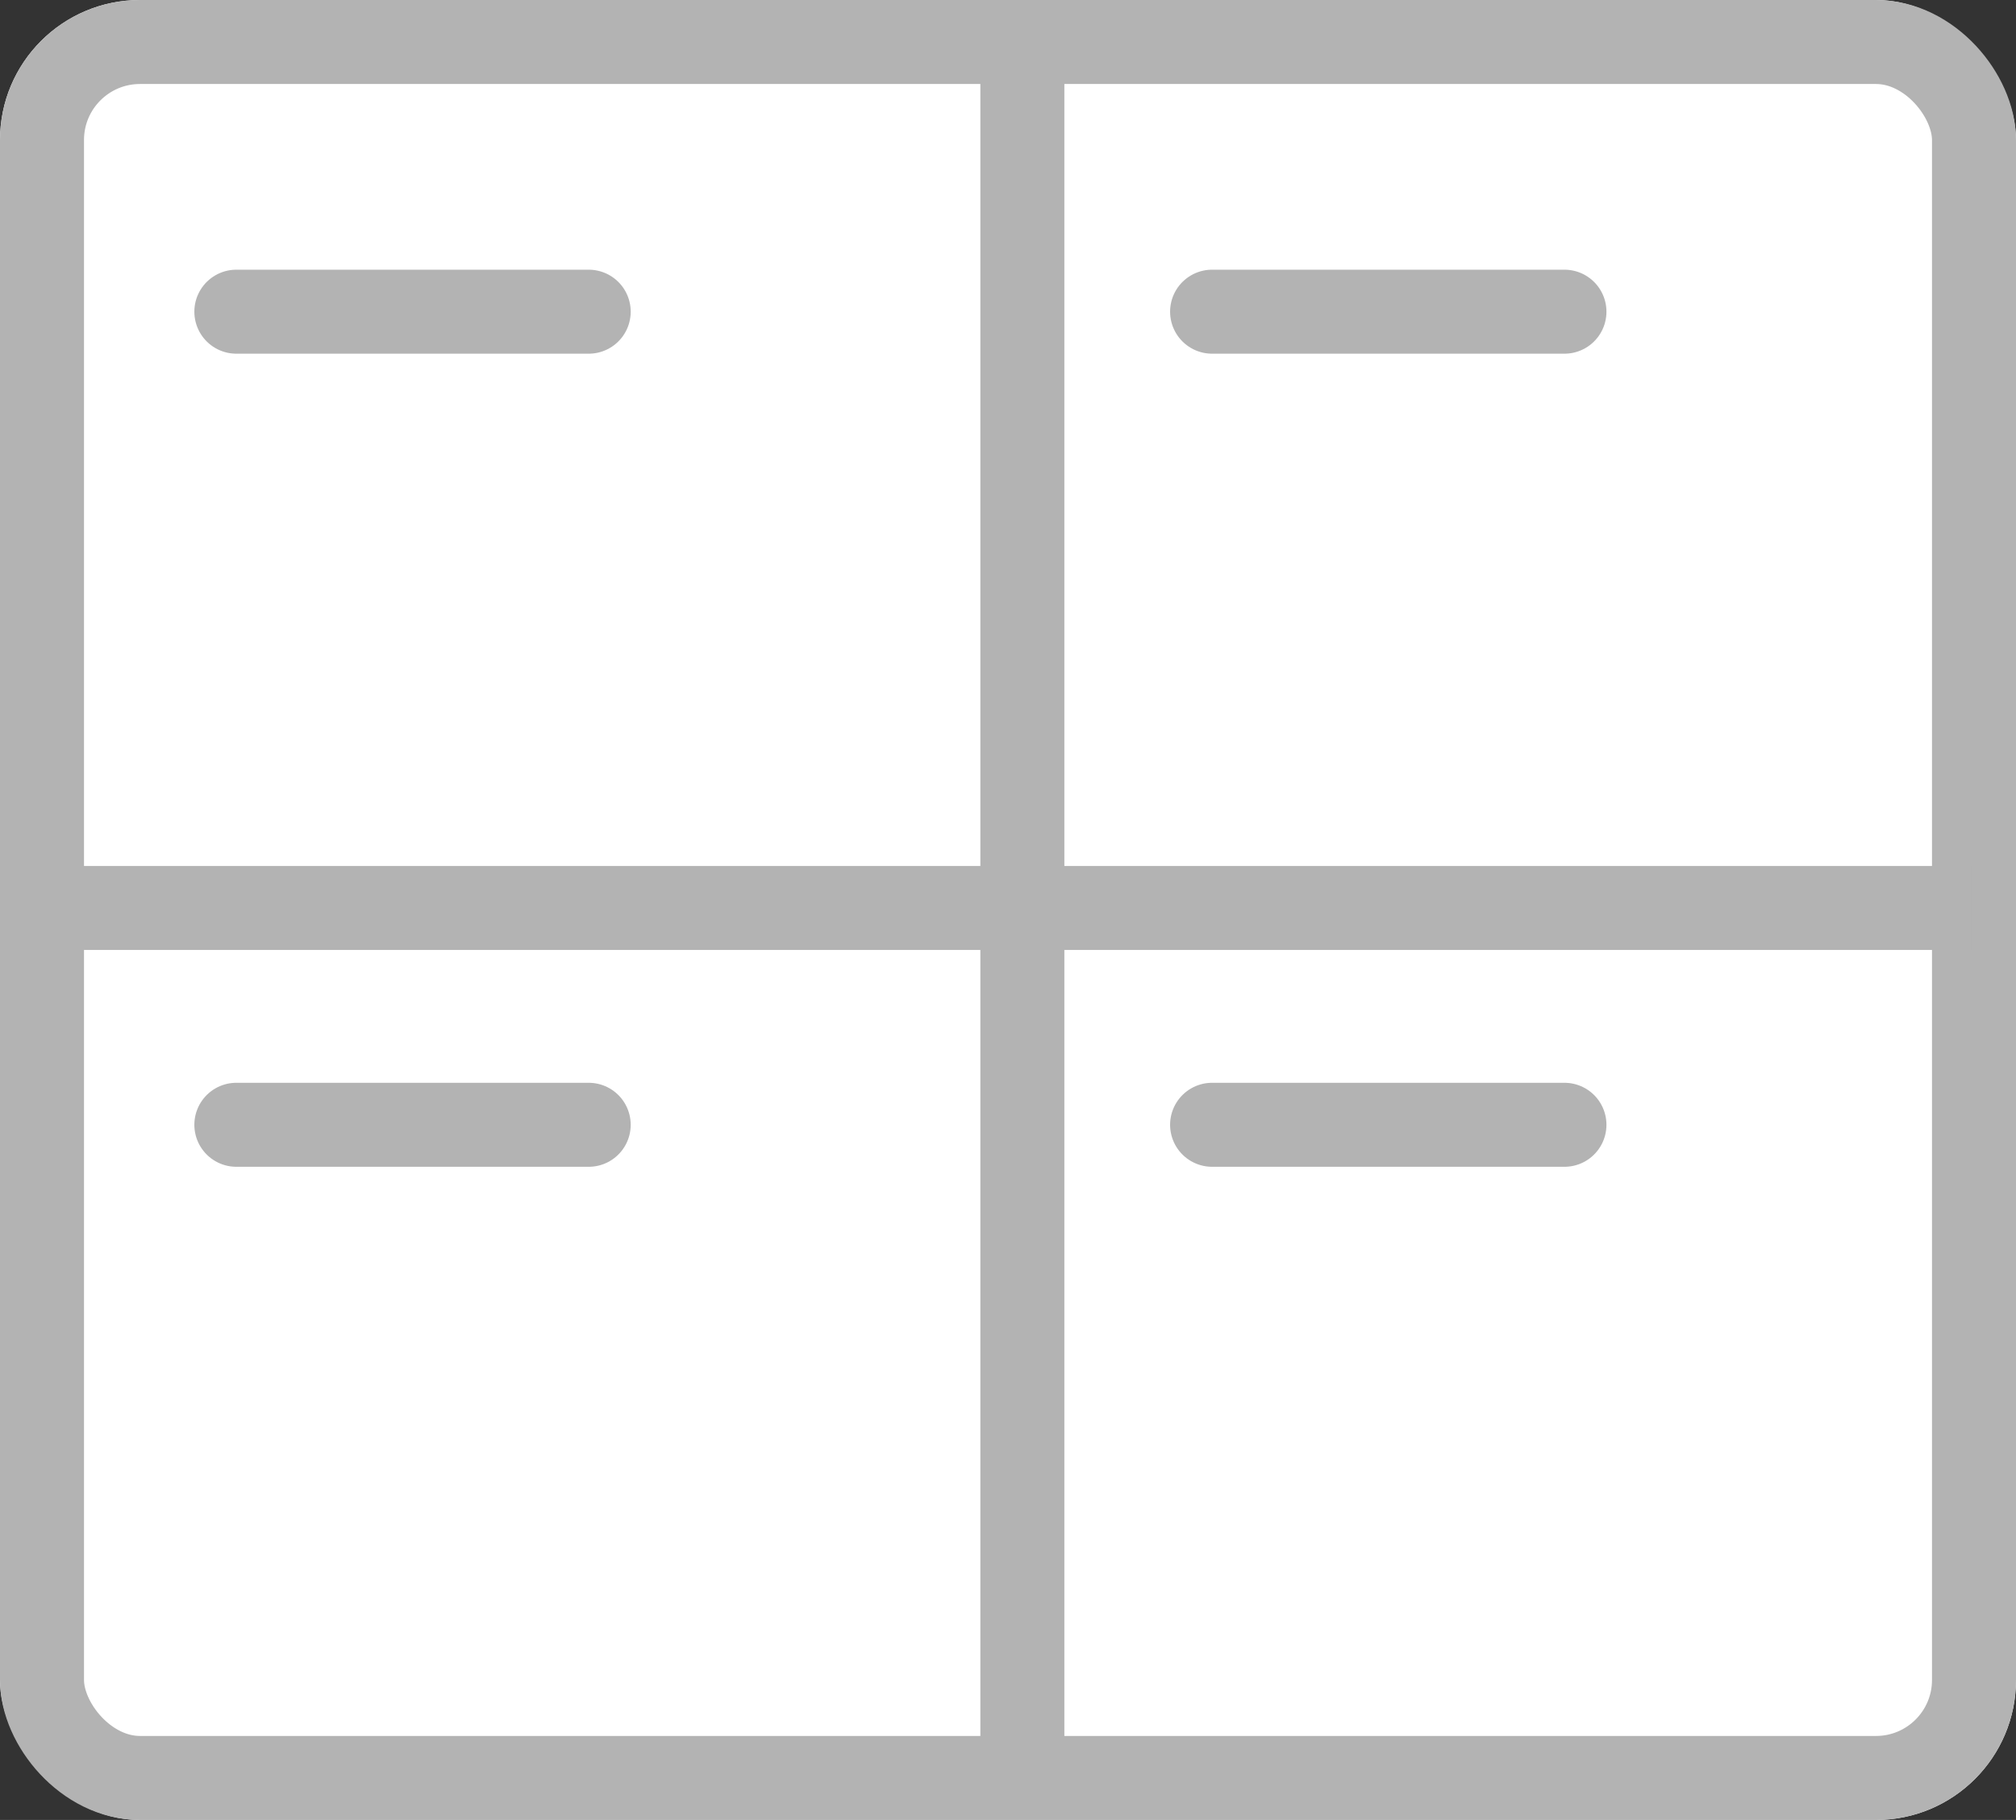 <svg xmlns="http://www.w3.org/2000/svg" width="72" height="65" viewBox="0 0 72 65"><rect x="0" y="0" width="72" height="65" fill="#333333" stroke="none"/><defs><style>.a{fill:#fff;}.a,.b,.c{stroke:#b3b3b3;stroke-width:3px;}.b,.c,.e{fill:none;}.b{stroke-linecap:round;}.d{stroke:none;}</style></defs><g transform="translate(0.125)"><g class="a" transform="translate(-0.125)"><rect class="d" width="72" height="65" rx="5"/><rect class="e" x="1.5" y="1.5" width="69" height="62" rx="3.5"/></g><line class="b" x2="12.584" transform="translate(8.316 11.132)"/><line class="b" x2="12.584" transform="translate(8.316 40.172)"/><line class="b" x2="12.584" transform="translate(43.164 11.132)"/><line class="b" x2="12.584" transform="translate(43.164 40.172)"/><line class="c" y2="61.952" transform="translate(36.388 2.42)"/><line class="c" x1="69.696" transform="translate(0.572 32.428)"/></g></svg>